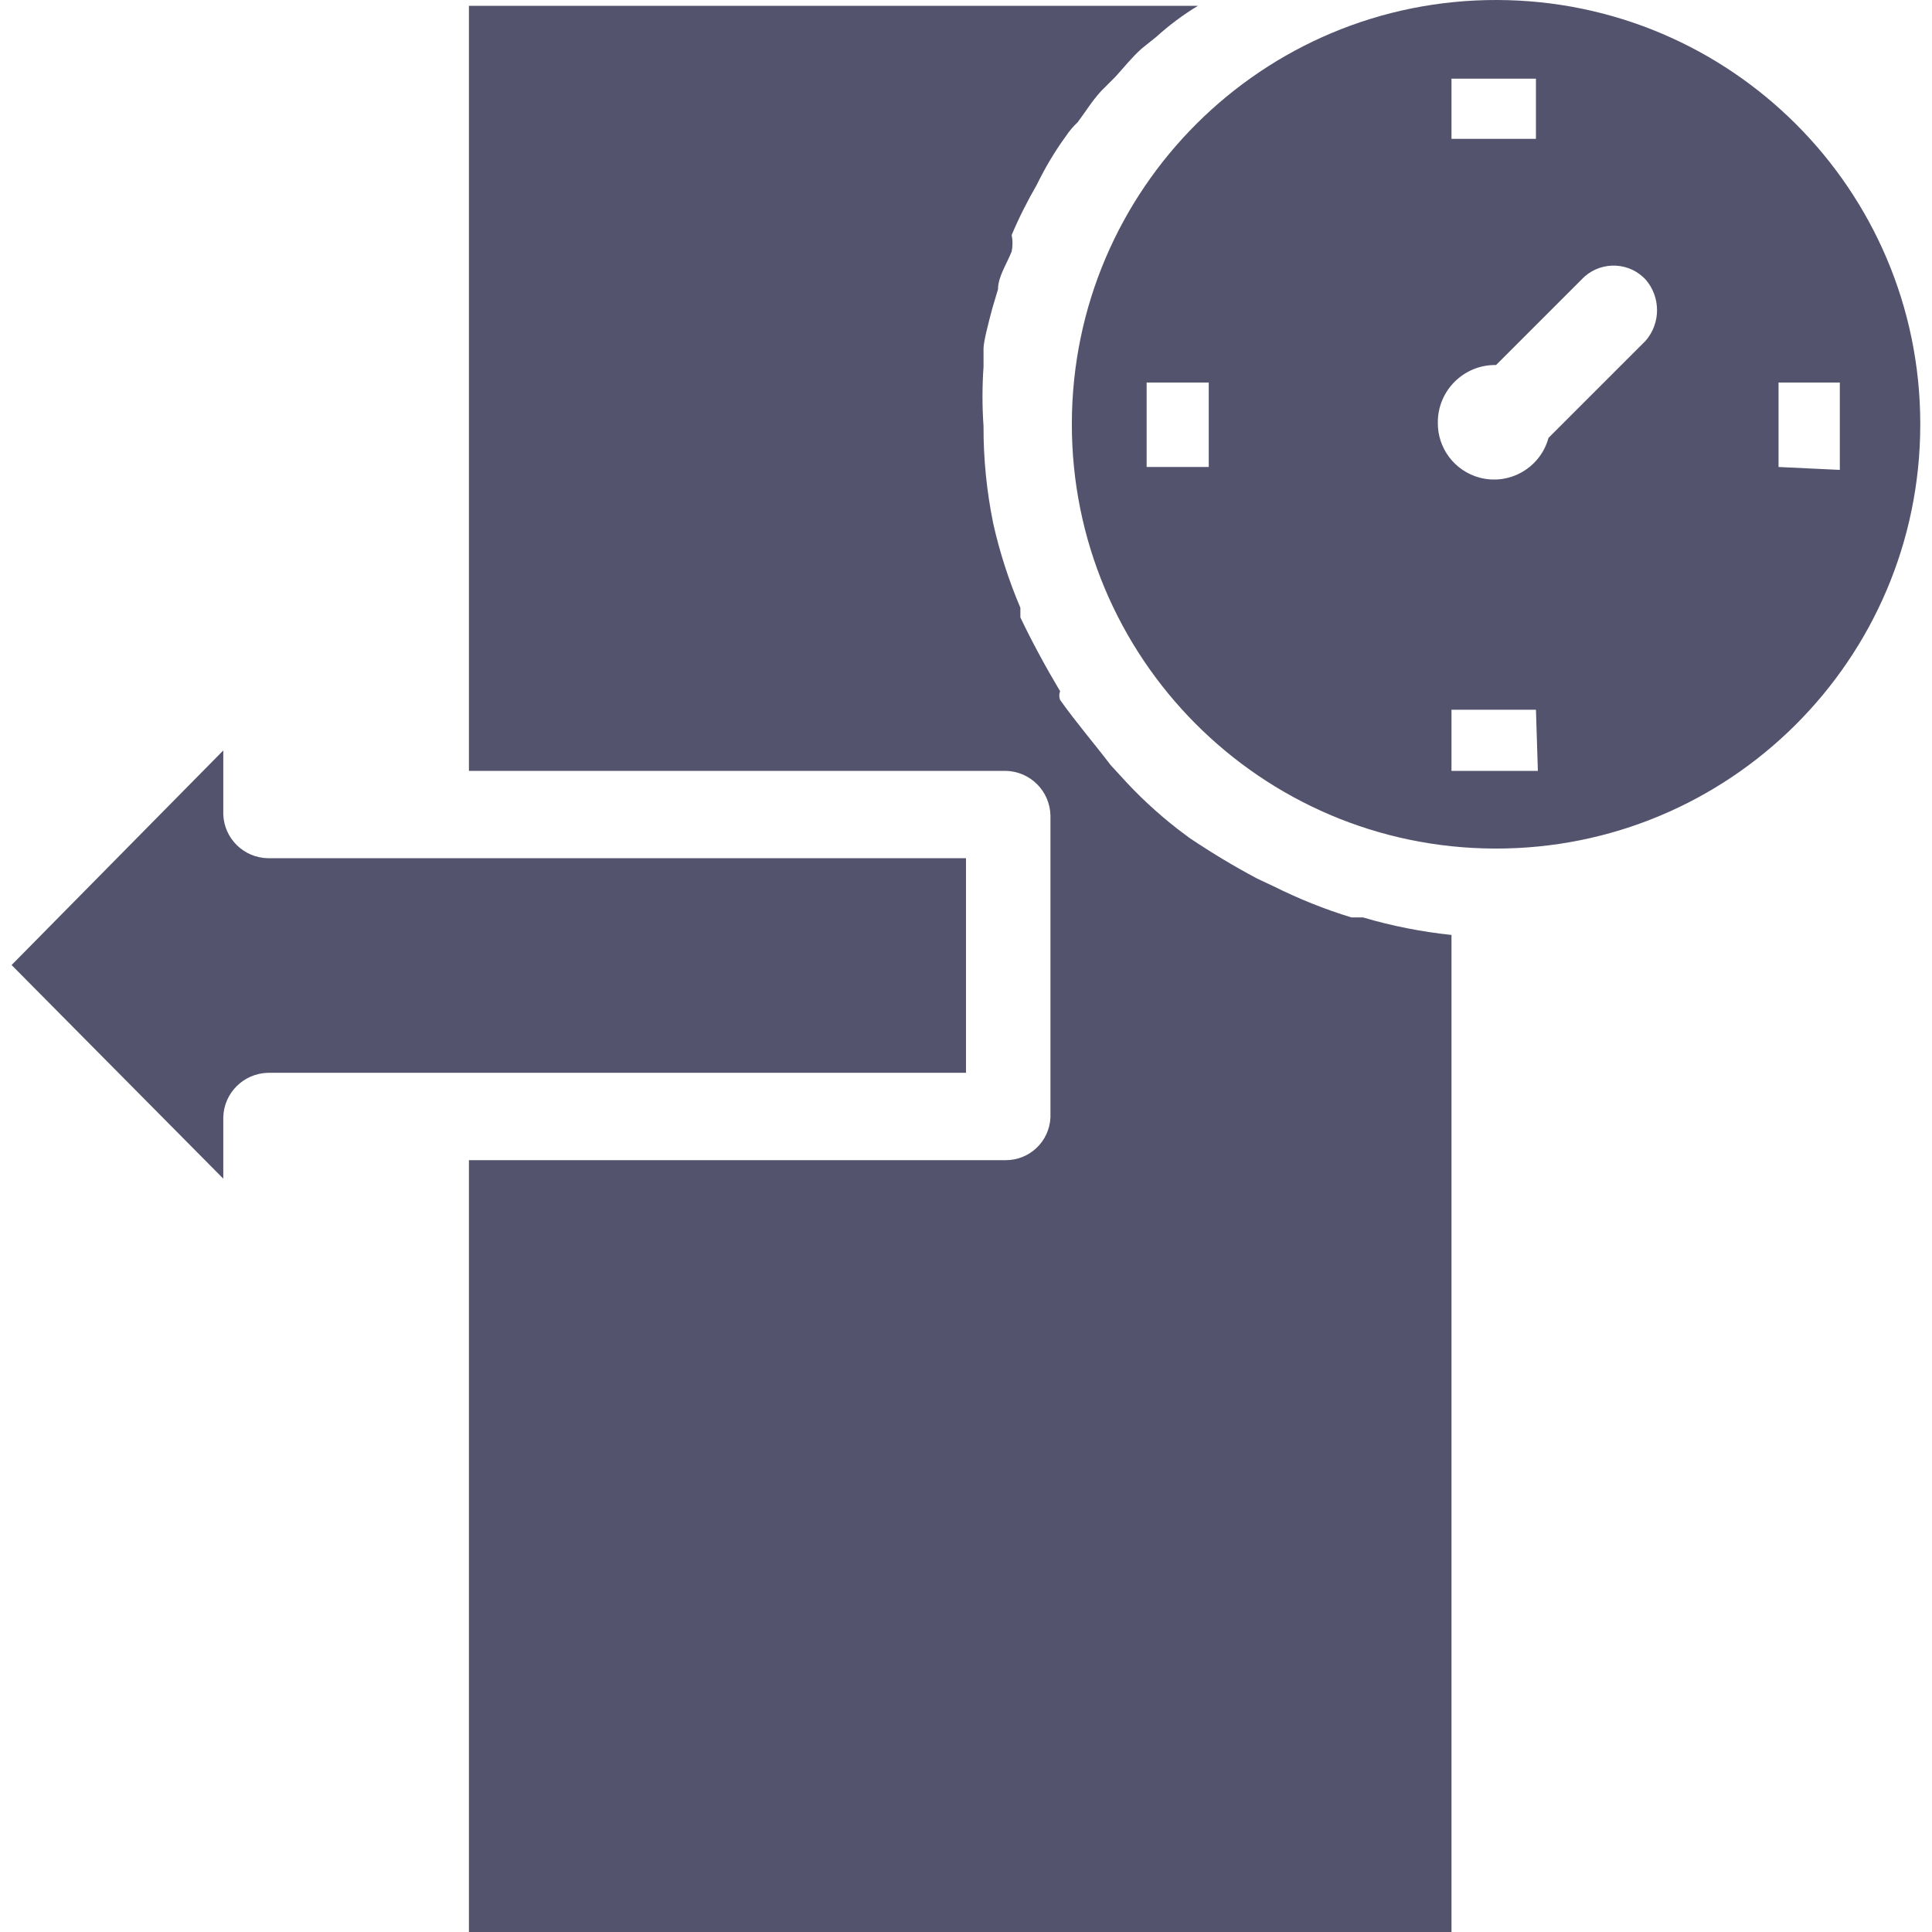 <svg width="14" height="14" viewBox="0 0 14 14" fill="none" xmlns="http://www.w3.org/2000/svg">
<g clip-path="url(#clip0_262_199)">
<path d="M9.877 6.648H9.793C9.599 6.589 9.411 6.513 9.23 6.423L9.111 6.367C8.941 6.277 8.777 6.178 8.618 6.071L8.534 6.008C8.384 5.891 8.245 5.762 8.119 5.621L8.048 5.544C7.936 5.396 7.802 5.241 7.682 5.072C7.674 5.052 7.674 5.029 7.682 5.009C7.577 4.833 7.478 4.65 7.394 4.474V4.404C7.31 4.206 7.244 4.002 7.197 3.792C7.15 3.56 7.126 3.325 7.127 3.088C7.117 2.946 7.117 2.802 7.127 2.659C7.127 2.659 7.127 2.575 7.127 2.526C7.127 2.476 7.162 2.343 7.19 2.237L7.232 2.096C7.232 2.005 7.295 1.914 7.331 1.822C7.339 1.783 7.339 1.742 7.331 1.703C7.384 1.577 7.446 1.455 7.514 1.337C7.574 1.214 7.644 1.096 7.725 0.985C7.749 0.949 7.777 0.916 7.809 0.886C7.872 0.802 7.908 0.739 7.978 0.661L8.083 0.556C8.154 0.478 8.196 0.422 8.273 0.352L8.379 0.267C8.472 0.183 8.573 0.107 8.681 0.042H3.398V5.586H7.288C7.466 5.59 7.608 5.732 7.612 5.91V8.097C7.604 8.271 7.462 8.407 7.288 8.407H3.398V14H10.518V6.775C10.301 6.752 10.086 6.71 9.877 6.648Z" fill="#53536E"/>
<path d="M1.942 6.219C1.767 6.216 1.625 6.077 1.618 5.903V5.438L0.084 6.993L1.618 8.541V8.097C1.622 7.92 1.765 7.778 1.942 7.774H7V6.219H1.942Z" fill="#53536E"/>
<path d="M10.848 8.24928e-06C9.15 -0.004 7.771 1.369 7.767 3.067C7.763 4.765 9.136 6.145 10.834 6.149C12.532 6.153 13.912 4.779 13.915 3.081C13.915 3.077 13.915 3.072 13.915 3.067C13.912 1.375 12.541 0.004 10.848 8.24928e-06ZM10.518 0.57H11.13V1.006H10.518V0.57ZM8.759 3.384H8.309V2.772H8.759V3.384ZM10.518 5.586V5.143H11.13L11.144 5.586H10.518ZM11.925 2.469L11.221 3.173C11.162 3.39 10.939 3.519 10.721 3.461C10.54 3.412 10.416 3.247 10.419 3.06C10.419 2.831 10.605 2.645 10.834 2.645C10.836 2.645 10.839 2.645 10.841 2.645L11.46 2.026C11.579 1.898 11.78 1.89 11.908 2.009C11.914 2.015 11.919 2.02 11.925 2.026C12.035 2.153 12.035 2.342 11.925 2.469ZM13.332 3.405L12.888 3.384V2.772H13.332V3.405Z" fill="#53536E"/>
</g>
<defs>
<clipPath id="clip0_262_199">
<rect width="14" height="14" fill="white"/>
</clipPath>
</defs>
</svg>
